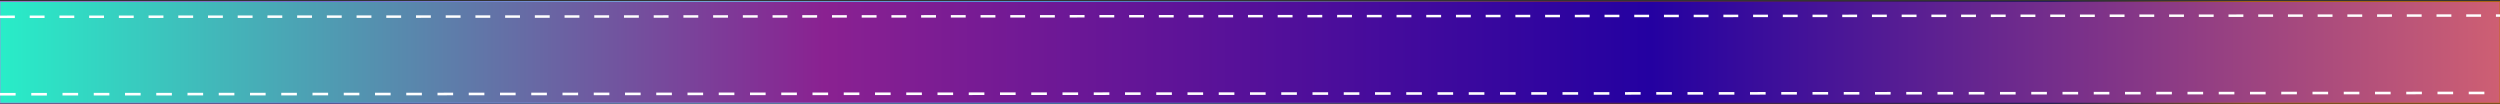 <svg width="1920" height="80" viewBox="0 0 1920 80" fill="none" xmlns="http://www.w3.org/2000/svg">
<rect x="0" y="0" width="1920" height="80" fill="#333333" stroke="none"/>
<path d="M1920 1.212H0V79.189H1920V1.212Z" fill="url(#paint0_linear_0_1)" stroke="url(#paint1_linear_0_1)" stroke-width="0.56" stroke-miterlimit="10"/>
<path d="M0 72.366L1920 71.391" stroke="white" stroke-width="2" stroke-miterlimit="10" stroke-dasharray="12 12"/>
<path d="M0 12.908L1920 11.934" stroke="white" stroke-width="1.9" stroke-miterlimit="10" stroke-dasharray="11.41 11.41"/>
<defs>
<linearGradient id="paint0_linear_0_1" x1="0" y1="40.203" x2="1920" y2="40.203" gradientUnits="userSpaceOnUse">
<stop stop-color="#28EDC8"/>
<stop offset="0.33" stop-color="#8A2191"/>
<stop offset="0.66" stop-color="#2401A1"/>
<stop offset="1" stop-color="#CE5F73"/>
</linearGradient>
<linearGradient id="paint1_linear_0_1" x1="-0.28" y1="40.203" x2="1920.28" y2="40.203" gradientUnits="userSpaceOnUse">
<stop stop-color="#B47BE1"/>
<stop offset="0.04" stop-color="#AB79E4"/>
<stop offset="0.1" stop-color="#9174ED"/>
<stop offset="0.13" stop-color="#8271F3"/>
<stop offset="0.27" stop-color="#82CBFF"/>
<stop offset="0.42" stop-color="#51B6FF"/>
<stop offset="0.62" stop-color="#782748"/>
<stop offset="0.82" stop-color="#1B1464"/>
<stop offset="0.9" stop-color="#BE6F00"/>
<stop offset="0.97" stop-color="#BE6F00"/>
</linearGradient>
</defs>
</svg>
